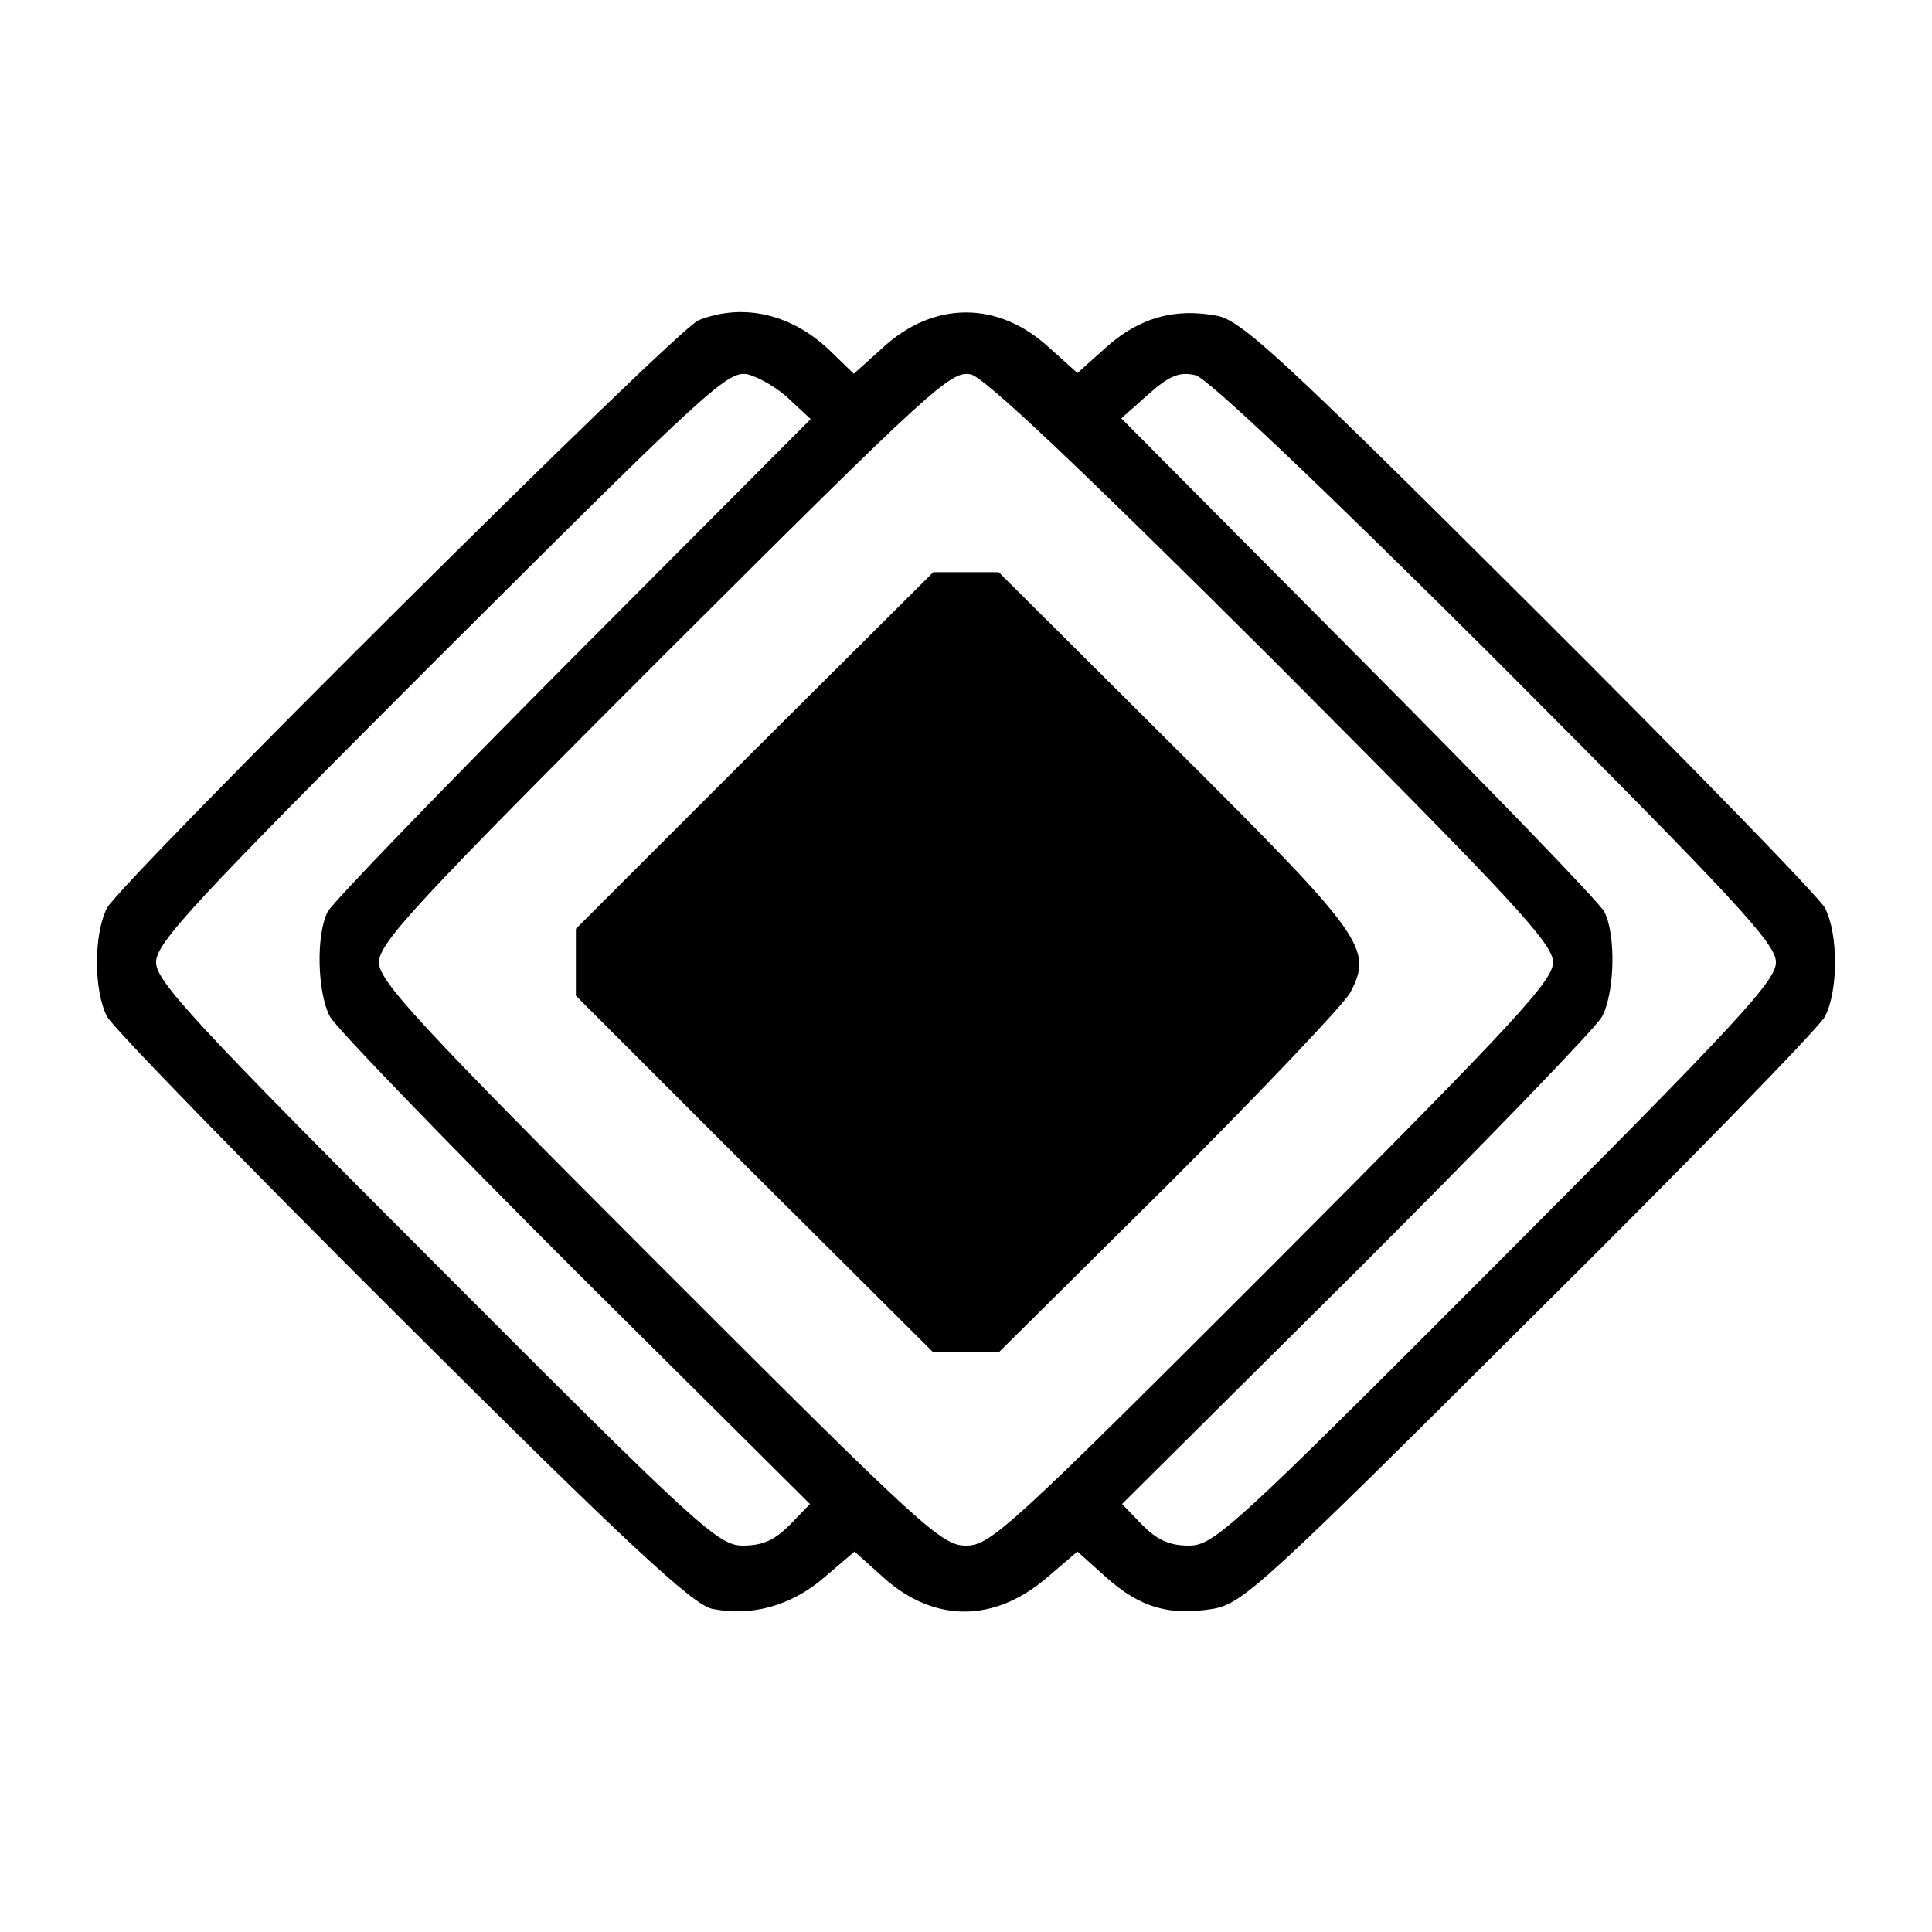 <svg version="1" xmlns="http://www.w3.org/2000/svg" width="346.667" height="346.667" viewBox="0 0 260 260"><path d="M94 43.1c-3 1.2-77.5 75.3-79.6 79.1-1.8 3.5-1.8 11.1 0 14.6.8 1.5 18.7 19.9 39.8 40.9 30.2 30.1 39 38.2 41.6 38.8 5.3 1.1 10.7-.4 15.1-4.2l4.1-3.5 3.9 3.5c6.8 6.1 14.9 6.1 22 0l4.1-3.5 3.9 3.5c4.5 4 8.4 5.2 14.4 4.2 3.9-.7 6.8-3.3 42.5-38.9 21.1-20.9 39-39.3 39.8-40.8 1.8-3.5 1.8-11.1 0-14.6-.8-1.5-18.7-19.9-39.8-40.9-33.4-33.3-38.8-38.2-42-38.8-5.8-1.1-10.5.3-14.9 4.2l-3.9 3.5-3.9-3.5c-6.8-6.2-15.4-6.2-22.2 0l-4 3.6-3.2-3.1c-5.1-4.9-11.6-6.5-17.7-4.1zm12.3 10.7l2.8 2.6-32 32.1c-17.5 17.6-32.4 33-33 34.2-1.6 3.1-1.4 10.9.3 14.1.8 1.5 15.7 16.9 33 34.2l31.6 31.4-2.7 2.8c-2 2-3.6 2.8-6.3 2.8-3.3 0-5.7-2.1-41.3-37.8C25.9 137.4 21 132 21 129.5c0-2.6 5-8 38.4-41.4C95.8 51.8 98 49.8 100.7 50.4c1.5.4 4.1 1.9 5.6 3.4zm65 35c32.5 32.6 37.7 38.2 37.7 40.7s-5.2 8.1-37.7 40.7c-35.5 35.5-38 37.8-41.3 37.8-3.3 0-5.8-2.3-41.3-37.8C55.9 137.4 51 132 51 129.5c0-2.6 5-8 38.4-41.4 36.3-36.2 38.6-38.3 41.3-37.7 1.9.5 14.6 12.5 40.6 38.4zm30 0c32.5 32.6 37.7 38.2 37.7 40.7s-5.2 8.1-37.7 40.7c-35.6 35.7-38 37.8-41.3 37.8-2.7 0-4.3-.8-6.3-2.8l-2.7-2.8 31.6-31.4c17.3-17.3 32.2-32.7 33-34.2 1.7-3.2 1.9-11 .3-14.1-.6-1.2-15.5-16.6-33.1-34.3l-31.9-32.1 3.6-3.2c2.9-2.6 4.3-3.1 6.4-2.6 1.6.4 16.3 14.3 40.4 38.3z"/><path d="M101.5 101l-24 24v9l24 24 24.1 24h8.8l22.9-22.7c12.6-12.6 23.5-24.1 24.4-25.7 3.1-5.9 2-7.5-23.5-32.9L134.4 77h-8.8l-24.1 24z"/></svg>